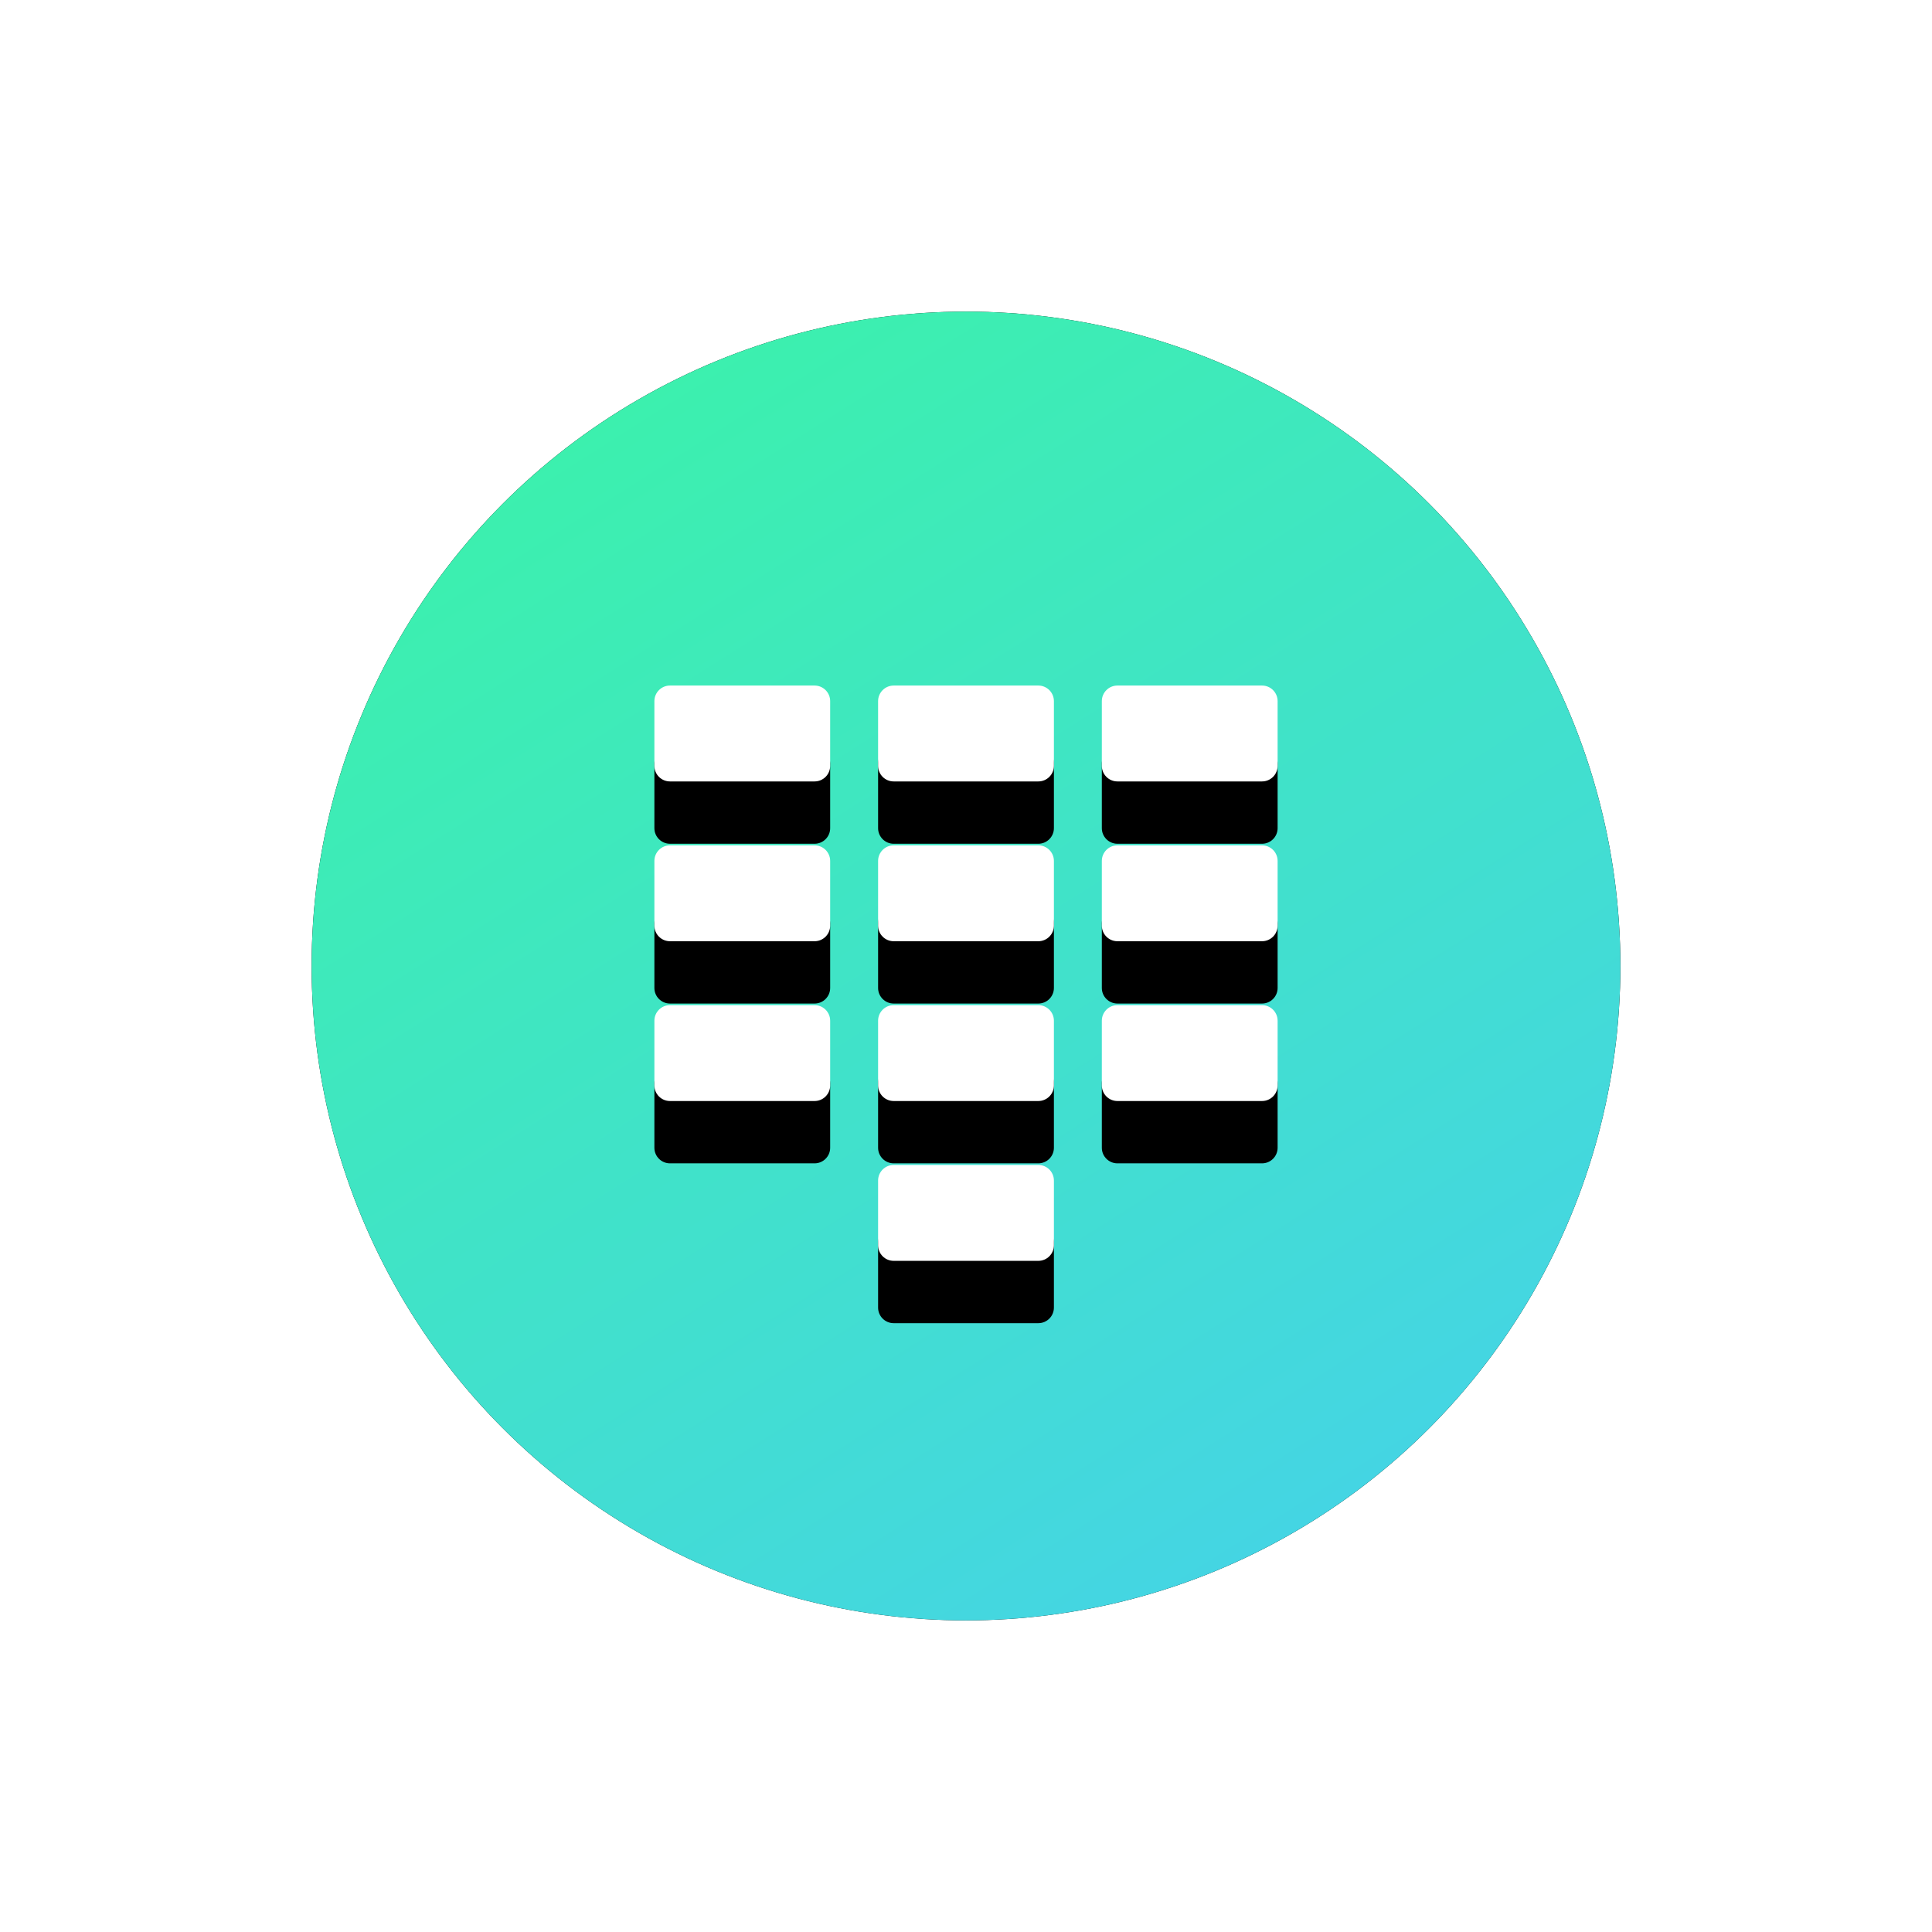 <?xml version="1.0" encoding="UTF-8"?>
<svg width="62px" height="62px" viewBox="0 0 62 62" version="1.1" xmlns="http://www.w3.org/2000/svg" xmlns:xlink="http://www.w3.org/1999/xlink">
    <title>拨号盘</title>
    <defs>
        <linearGradient x1="13.228%" y1="0%" x2="83.417%" y2="110.909%" id="linearGradient-1">
            <stop stop-color="#3BF3A8" offset="0%"></stop>
            <stop stop-color="#46D0ED" offset="100%"></stop>
        </linearGradient>
        <circle id="path-2" cx="21" cy="21" r="21"></circle>
        <filter x="-35.7%" y="-35.7%" width="171.4%" height="171.4%" filterUnits="objectBoundingBox" id="filter-3">
            <feOffset dx="0" dy="0" in="SourceAlpha" result="shadowOffsetOuter1"></feOffset>
            <feGaussianBlur stdDeviation="5" in="shadowOffsetOuter1" result="shadowBlurOuter1"></feGaussianBlur>
            <feColorMatrix values="0 0 0 0 0   0 0 0 0 0.757   0 0 0 0 0.871  0 0 0 0.4 0" type="matrix" in="shadowBlurOuter1"></feColorMatrix>
        </filter>
        <path d="M12.321,15.385 C12.597,15.385 12.821,15.608 12.821,15.885 L12.821,17.962 C12.821,18.238 12.597,18.462 12.321,18.462 L7.679,18.462 C7.403,18.462 7.179,18.238 7.179,17.962 L7.179,15.885 C7.179,15.608 7.403,15.385 7.679,15.385 L12.321,15.385 Z M5.141,10.256 C5.417,10.256 5.641,10.48 5.641,10.756 L5.641,12.833 C5.641,13.109 5.417,13.333 5.141,13.333 L0.5,13.333 C0.224,13.333 3.38176876e-17,13.109 0,12.833 L0,10.756 C-1.4483999e-16,10.48 0.224,10.256 0.5,10.256 L5.141,10.256 Z M12.321,10.256 C12.597,10.256 12.821,10.48 12.821,10.756 L12.821,12.833 C12.821,13.109 12.597,13.333 12.321,13.333 L7.679,13.333 C7.403,13.333 7.179,13.109 7.179,12.833 L7.179,10.756 C7.179,10.48 7.403,10.256 7.679,10.256 L12.321,10.256 Z M19.5,10.256 C19.776,10.256 20,10.48 20,10.756 L20,12.833 C20,13.109 19.776,13.333 19.5,13.333 L14.859,13.333 C14.583,13.333 14.359,13.109 14.359,12.833 L14.359,10.756 C14.359,10.48 14.583,10.256 14.859,10.256 L19.5,10.256 Z M5.141,5.128 C5.417,5.128 5.641,5.352 5.641,5.628 L5.641,7.705 C5.641,7.981 5.417,8.205 5.141,8.205 L0.5,8.205 C0.224,8.205 3.38176876e-17,7.981 0,7.705 L0,5.628 C-1.4483999e-16,5.352 0.224,5.128 0.5,5.128 L5.141,5.128 Z M12.321,5.128 C12.597,5.128 12.821,5.352 12.821,5.628 L12.821,7.705 C12.821,7.981 12.597,8.205 12.321,8.205 L7.679,8.205 C7.403,8.205 7.179,7.981 7.179,7.705 L7.179,5.628 C7.179,5.352 7.403,5.128 7.679,5.128 L12.321,5.128 Z M19.5,5.128 C19.776,5.128 20,5.352 20,5.628 L20,7.705 C20,7.981 19.776,8.205 19.5,8.205 L14.859,8.205 C14.583,8.205 14.359,7.981 14.359,7.705 L14.359,5.628 C14.359,5.352 14.583,5.128 14.859,5.128 L19.5,5.128 Z M5.141,0 C5.417,-5.07265313e-17 5.641,0.224 5.641,0.5 L5.641,2.577 C5.641,2.853 5.417,3.077 5.141,3.077 L0.5,3.077 C0.224,3.077 3.38176876e-17,2.853 0,2.577 L0,0.5 C-1.4483999e-16,0.224 0.224,5.07265313e-17 0.5,0 L5.141,0 Z M12.321,0 C12.597,-5.07265313e-17 12.821,0.224 12.821,0.5 L12.821,2.577 C12.821,2.853 12.597,3.077 12.321,3.077 L7.679,3.077 C7.403,3.077 7.179,2.853 7.179,2.577 L7.179,0.5 C7.179,0.224 7.403,5.07265313e-17 7.679,0 L12.321,0 Z M19.5,0 C19.776,-5.41253928e-16 20,0.224 20,0.5 L20,2.577 C20,2.853 19.776,3.077 19.5,3.077 L14.859,3.077 C14.583,3.077 14.359,2.853 14.359,2.577 L14.359,0.5 C14.359,0.224 14.583,5.07265313e-17 14.859,0 L19.5,0 Z" id="path-4"></path>
        <filter x="-35.0%" y="-27.1%" width="170.0%" height="175.8%" filterUnits="objectBoundingBox" id="filter-5">
            <feOffset dx="0" dy="2" in="SourceAlpha" result="shadowOffsetOuter1"></feOffset>
            <feGaussianBlur stdDeviation="2" in="shadowOffsetOuter1" result="shadowBlurOuter1"></feGaussianBlur>
            <feColorMatrix values="0 0 0 0 0.584   0 0 0 0 0.992   0 0 0 0 0.752  0 0 0 0.464 0" type="matrix" in="shadowBlurOuter1"></feColorMatrix>
        </filter>
    </defs>
    <g id="页面-1" stroke="none" stroke-width="1" fill="none" fill-rule="evenodd">
        <g id="电话" transform="translate(-1722, -861)">
            <g id="弹窗" transform="translate(554, 143)">
                <g id="拨号盘" transform="translate(1178, 728)">
                    <g id="Oval">
                        <use fill="black" fill-opacity="1" filter="url(#filter-3)" xlink:href="#path-2"></use>
                        <use fill="url(#linearGradient-1)" fill-rule="evenodd" xlink:href="#path-2"></use>
                    </g>
                    <g id="编组" transform="translate(10.13, 11.87)">
                        <g id="形状结合备份" transform="translate(0.87, 0.13)">
                            <use fill="black" fill-opacity="1" filter="url(#filter-5)" xlink:href="#path-4"></use>
                            <use fill="#FFFFFF" fill-rule="evenodd" xlink:href="#path-4"></use>
                        </g>
                    </g>
                </g>
            </g>
        </g>
    </g>
</svg>